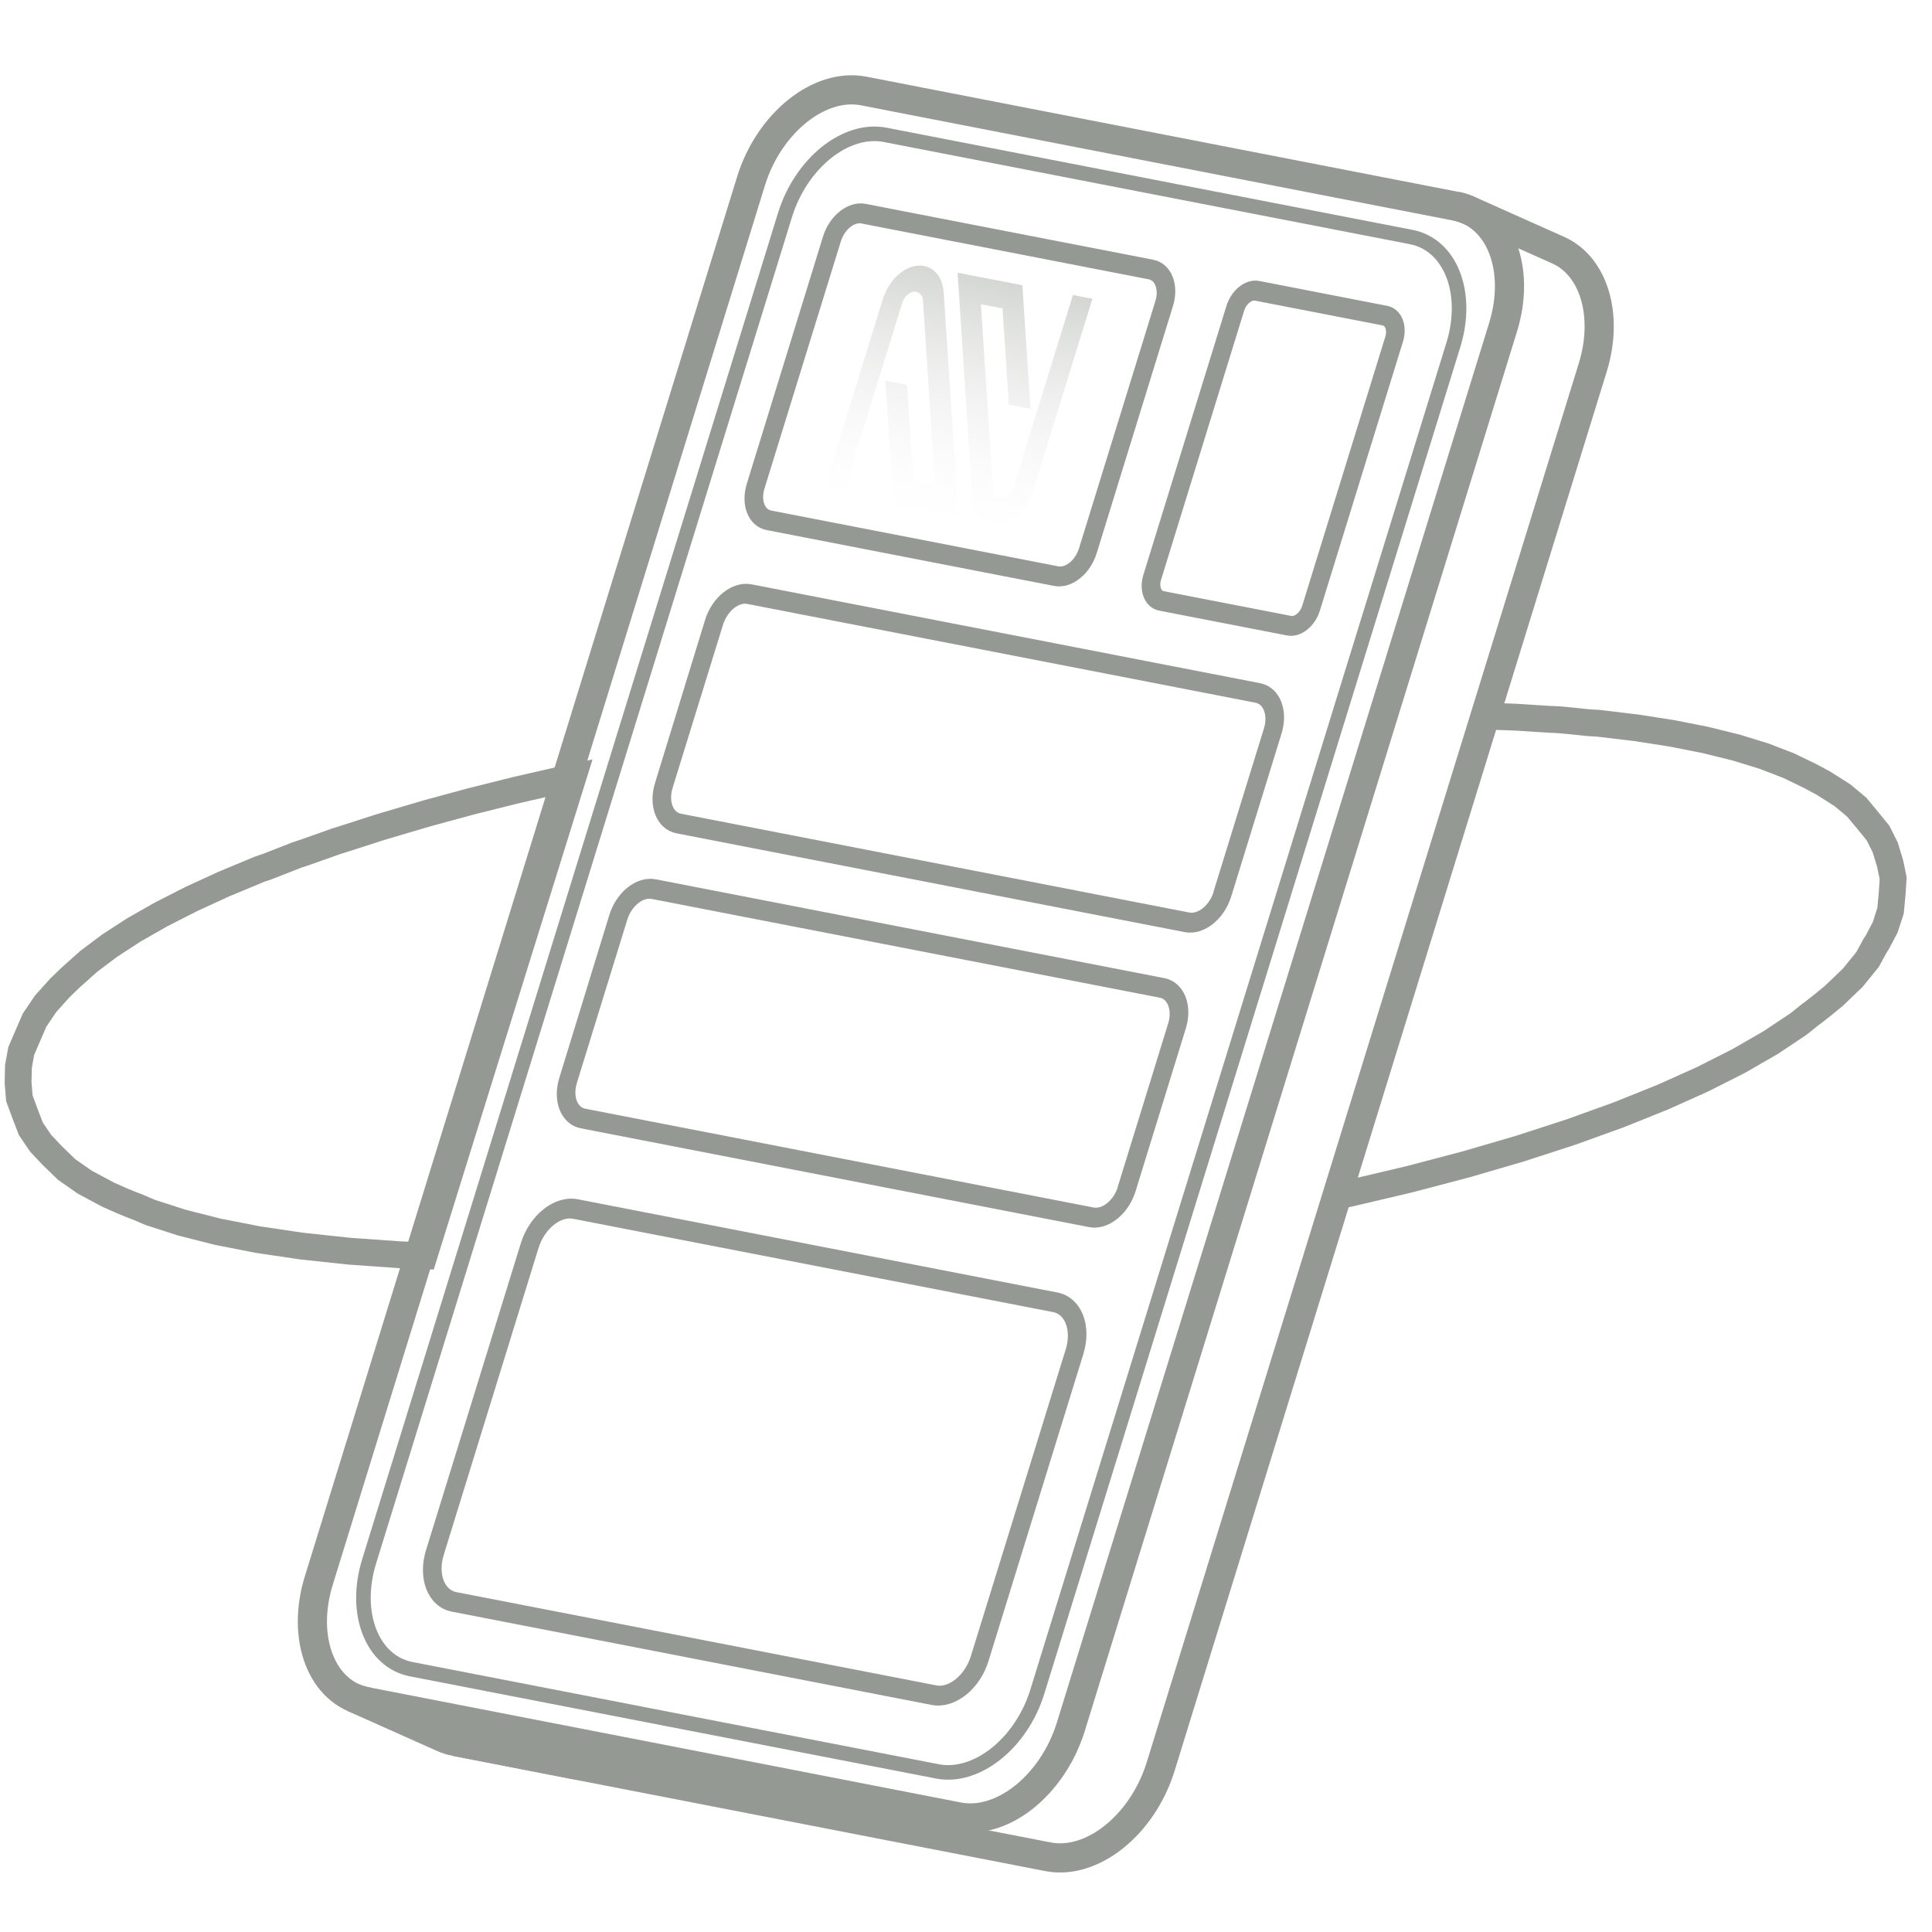 <svg width="72" height="72" viewBox="0 0 72 72" fill="none" xmlns="http://www.w3.org/2000/svg">
<g clip-path="url(#clip0_1458_1054)">
<g clip-path="url(#clip1_1458_1054)">
<path d="M67.488 37.792L67.479 37.799L67.47 37.806L67.014 38.17L65.99 38.852L64.802 39.537L63.456 40.218L61.957 40.891L60.315 41.55L58.537 42.191L56.635 42.808L54.621 43.396L52.509 43.951L50.312 44.468L49.816 44.572L55.352 26.687L56.494 26.727L57.694 26.805L57.694 26.805L57.704 26.805L58.062 26.821L58.429 26.853L59.161 26.929L59.172 26.93L59.183 26.931L59.56 26.954L60.973 27.122L62.309 27.33L63.554 27.576L64.7 27.859L65.74 28.179L66.665 28.536L67.462 28.922L67.966 29.194L68.664 29.637L69.195 30.081L69.607 30.577L69.99 31.048L70.256 31.578L70.439 32.18L70.553 32.728L70.513 33.329L70.455 33.942L70.255 34.561L69.955 35.128L69.897 35.215L69.885 35.233L69.874 35.253L69.597 35.759L69.047 36.437L68.348 37.108L67.897 37.477L67.591 37.717L67.488 37.792Z" stroke="#959994"/>
<path d="M5.103 44.972L5.092 44.968L5.08 44.963L4.913 44.901L4.593 44.77L4.034 44.524L3.158 44.056L2.48 43.581L1.938 43.055L1.517 42.608L1.15 42.069L0.929 41.492L0.721 40.928L0.674 40.354L0.687 39.743L0.793 39.163L1.287 38.02L1.702 37.406L2.233 36.815L2.635 36.427L3.304 35.829L4.087 35.241L4.989 34.655L6.005 34.076L7.127 33.505L8.348 32.944L9.665 32.396L9.999 32.281L10.009 32.277L10.018 32.273L11.062 31.864L11.382 31.759L11.382 31.759L11.392 31.755L12.532 31.351L12.837 31.255L12.837 31.255L12.842 31.254L14.066 30.859L14.353 30.771L15.933 30.305L17.562 29.863L19.231 29.446L20.95 29.052L21.351 28.967L15.801 46.797L14.891 46.761L13.003 46.627L11.239 46.438L9.609 46.196L8.122 45.905L6.785 45.566L5.602 45.185L5.103 44.972Z" stroke="#959994"/>
<path d="M54.252 7.685C55.899 8.005 56.689 10.03 56.011 12.208L39.909 64.344C39.236 66.522 37.356 68.028 35.709 67.707L13.642 63.413C11.996 63.093 11.206 61.068 11.883 58.891L27.987 6.754C28.659 4.576 30.539 3.071 32.186 3.391L54.252 7.685Z" stroke="#959994" stroke-width="0.377" stroke-miterlimit="10"/>
<path d="M54.253 7.685C55.9 8.005 56.69 10.03 56.011 12.208L39.909 64.344C39.236 66.522 37.357 68.028 35.709 67.707L13.643 63.413C11.997 63.093 11.207 61.068 11.884 58.891L27.987 6.754C28.659 4.576 30.54 3.071 32.187 3.391L54.253 7.685Z" stroke="#959994" stroke-width="1.087" stroke-miterlimit="10"/>
<path d="M16.983 64.906L39.055 69.196C40.702 69.516 42.581 68.01 43.255 65.833L59.357 13.696C59.961 11.743 59.387 9.911 58.072 9.324L54.731 7.832C54.578 7.763 54.416 7.712 54.251 7.68" stroke="#959994" stroke-width="1.087" stroke-miterlimit="10"/>
<path d="M16.503 64.755L13.163 63.263C13.316 63.331 13.477 63.381 13.643 63.413L16.983 64.906C16.818 64.874 16.657 64.823 16.503 64.755V64.755Z" stroke="#959994" stroke-width="1.087" stroke-miterlimit="10"/>
<path d="M42.929 9.925C43.44 10.024 43.682 10.654 43.476 11.327L40.63 20.547C40.421 21.222 39.837 21.689 39.326 21.59L28.616 19.508C28.105 19.409 27.862 18.779 28.069 18.105L30.911 8.886C31.119 8.213 31.704 7.744 32.214 7.843L42.929 9.925ZM40.449 20.512L43.297 11.294C43.465 10.75 43.267 10.244 42.856 10.164L32.146 8.082C31.735 8.002 31.266 8.378 31.097 8.921L28.249 18.14C28.082 18.683 28.279 19.19 28.69 19.271L39.4 21.352C39.81 21.431 40.279 21.055 40.449 20.512Z" fill="#959994"/>
<path d="M40.449 20.512L43.297 11.294C43.465 10.75 43.267 10.244 42.856 10.164L32.146 8.082C31.735 8.002 31.266 8.378 31.097 8.921L28.249 18.14C28.082 18.683 28.279 19.19 28.69 19.271L39.4 21.352C39.81 21.431 40.279 21.055 40.449 20.512M42.929 9.925C43.44 10.024 43.682 10.654 43.476 11.327L40.63 20.547C40.421 21.222 39.837 21.689 39.326 21.59L28.616 19.508C28.105 19.409 27.862 18.779 28.069 18.105L30.911 8.886C31.119 8.213 31.704 7.744 32.214 7.843L42.929 9.925Z" stroke="#959994" stroke-width="0.5"/>
<path d="M51.648 11.643C52.017 11.715 52.196 12.171 52.045 12.661L48.95 22.681C48.799 23.171 48.374 23.511 48.005 23.435L43.247 22.511C42.878 22.439 42.699 21.982 42.85 21.493L45.946 11.471C46.096 10.983 46.521 10.642 46.89 10.718L51.648 11.643ZM48.77 22.646L51.864 12.626C51.975 12.269 51.845 11.935 51.574 11.882L46.816 10.958C46.546 10.905 46.236 11.153 46.125 11.51L43.031 21.531C42.92 21.889 43.05 22.223 43.32 22.276L48.079 23.2C48.349 23.253 48.659 23.004 48.77 22.646Z" fill="#959994"/>
<path d="M48.77 22.646L51.864 12.626C51.975 12.269 51.845 11.935 51.574 11.882L46.816 10.958C46.546 10.905 46.236 11.153 46.125 11.51L43.031 21.531C42.92 21.889 43.05 22.223 43.32 22.276L48.079 23.2C48.349 23.253 48.659 23.004 48.77 22.646M51.648 11.643C52.017 11.715 52.196 12.171 52.045 12.661L48.95 22.681C48.799 23.171 48.374 23.511 48.005 23.435L43.247 22.511C42.878 22.439 42.699 21.982 42.85 21.493L45.946 11.471C46.096 10.983 46.521 10.642 46.89 10.718L51.648 11.643Z" stroke="#959994" stroke-width="0.5"/>
<path d="M39.364 48.414C40.082 48.554 40.427 49.438 40.135 50.387L36.601 61.825C36.314 62.774 35.486 63.431 34.769 63.293L16.885 59.816C16.168 59.677 15.823 58.791 16.115 57.844L19.649 46.404C19.942 45.457 20.764 44.799 21.481 44.938L39.364 48.414ZM36.421 61.79L39.958 50.352C40.209 49.535 39.912 48.772 39.295 48.653L21.407 45.175C20.79 45.05 20.081 45.623 19.829 46.439L16.296 57.879C16.045 58.696 16.341 59.457 16.958 59.578L34.843 63.054C35.46 63.18 36.169 62.607 36.421 61.79Z" fill="#959994" stroke="#959994" stroke-width="0.5"/>
<path d="M46.914 25.706C47.479 25.815 47.752 26.513 47.521 27.262L45.645 33.335C45.414 34.083 44.766 34.603 44.199 34.492L25.258 30.81C24.691 30.699 24.418 30.001 24.65 29.252L26.514 23.18C26.745 22.427 27.393 21.912 27.96 22.022L46.914 25.706ZM45.464 33.3L47.34 27.227C47.531 26.61 47.307 26.035 46.837 25.943L27.896 22.261C27.429 22.169 26.891 22.599 26.704 23.215L24.828 29.287C24.637 29.904 24.862 30.48 25.331 30.57L44.279 34.253C44.745 34.344 45.284 33.917 45.47 33.3" fill="#959994"/>
<path d="M45.464 33.3L47.34 27.227C47.531 26.61 47.307 26.035 46.837 25.943L27.896 22.261C27.429 22.169 26.891 22.599 26.704 23.215L24.828 29.287C24.637 29.904 24.862 30.48 25.331 30.57L44.279 34.253C44.745 34.344 45.284 33.917 45.47 33.3M46.914 25.706C47.479 25.815 47.752 26.513 47.521 27.262L45.645 33.335C45.414 34.083 44.766 34.603 44.199 34.492L25.258 30.81C24.691 30.699 24.418 30.001 24.65 29.252L26.514 23.18C26.745 22.427 27.393 21.912 27.96 22.022L46.914 25.706Z" stroke="#959994" stroke-width="0.5"/>
<path d="M43.346 36.698C43.912 36.808 44.184 37.506 43.953 38.255L42.078 44.328C41.846 45.075 41.198 45.596 40.632 45.485L21.69 41.803C21.124 41.692 20.851 40.994 21.082 40.245L22.947 34.173C23.178 33.419 23.826 32.904 24.393 33.015L43.346 36.698ZM41.897 44.293L43.772 38.22C43.963 37.603 43.74 37.028 43.27 36.936L24.328 33.254C23.861 33.162 23.323 33.592 23.136 34.208L21.261 40.28C21.07 40.897 21.294 41.472 21.763 41.563L40.712 45.246C41.178 45.337 41.717 44.91 41.903 44.293" fill="#959994"/>
<path d="M41.897 44.293L43.772 38.22C43.963 37.603 43.74 37.028 43.27 36.936L24.328 33.254C23.861 33.162 23.323 33.592 23.136 34.208L21.261 40.28C21.07 40.897 21.294 41.472 21.763 41.563L40.712 45.246C41.178 45.337 41.717 44.91 41.903 44.293M43.346 36.698C43.912 36.808 44.184 37.506 43.953 38.255L42.078 44.328C41.846 45.075 41.198 45.596 40.632 45.485L21.69 41.803C21.124 41.692 20.851 40.994 21.082 40.245L22.947 34.173C23.178 33.419 23.826 32.904 24.393 33.015L43.346 36.698Z" stroke="#959994" stroke-width="0.5"/>
<path d="M38.664 63.026L54.162 12.855C54.76 10.92 54.058 9.121 52.594 8.834L32.986 5.025C31.524 4.74 29.853 6.078 29.255 8.013L13.757 58.186C13.16 60.119 13.862 61.918 15.325 62.206L34.932 66.014C36.397 66.299 38.073 64.961 38.664 63.026Z" stroke="#959994" stroke-width="0.543" stroke-miterlimit="10"/>
<path d="M34.44 9.912C33.837 9.795 33.147 10.348 32.901 11.145L30.695 18.286L31.413 18.43L33.622 11.294C33.706 11.024 33.94 10.837 34.145 10.876C34.218 10.894 34.284 10.938 34.33 10.999C34.376 11.06 34.399 11.135 34.396 11.211L34.847 18.091L34.04 17.934L33.8 14.343L32.994 14.184L33.298 18.796L35.717 19.267L35.17 10.903C35.134 10.376 34.855 9.998 34.44 9.912Z" fill="url(#paint0_linear_1458_1054)"/>
<path d="M39.985 10.995L37.78 18.136C37.696 18.406 37.462 18.595 37.257 18.554C37.183 18.536 37.118 18.492 37.072 18.431C37.026 18.37 37.003 18.295 37.006 18.219L36.554 11.339L37.362 11.496L37.596 15.082L38.404 15.239L38.1 10.63L35.686 10.164L36.233 18.527C36.269 19.054 36.547 19.433 36.963 19.513C37.566 19.631 38.256 19.077 38.502 18.282L40.711 11.135L39.985 10.995Z" fill="url(#paint1_linear_1458_1054)"/>
</g>
</g>
<defs>
<linearGradient id="paint0_linear_1458_1054" x1="33.035" y1="19.557" x2="35.863" y2="6.711" gradientUnits="userSpaceOnUse">
<stop stop-color="#F7F9F6" stop-opacity="0"/>
<stop offset="1" stop-color="#959994" stop-opacity="0.7"/>
</linearGradient>
<linearGradient id="paint1_linear_1458_1054" x1="36.086" y1="20.229" x2="38.914" y2="7.382" gradientUnits="userSpaceOnUse">
<stop stop-color="#F7F9F6" stop-opacity="0"/>
<stop offset="1" stop-color="#959994" stop-opacity="0.7"/>
</linearGradient>
<clipPath id="clip0_1458_1054">
<rect width="72" height="72" fill="white"/>
</clipPath>
<clipPath id="clip1_1458_1054">
<rect width="77.174" height="75" fill="white" transform="translate(-3.087 -1)"/>
</clipPath>
</defs>
</svg>
